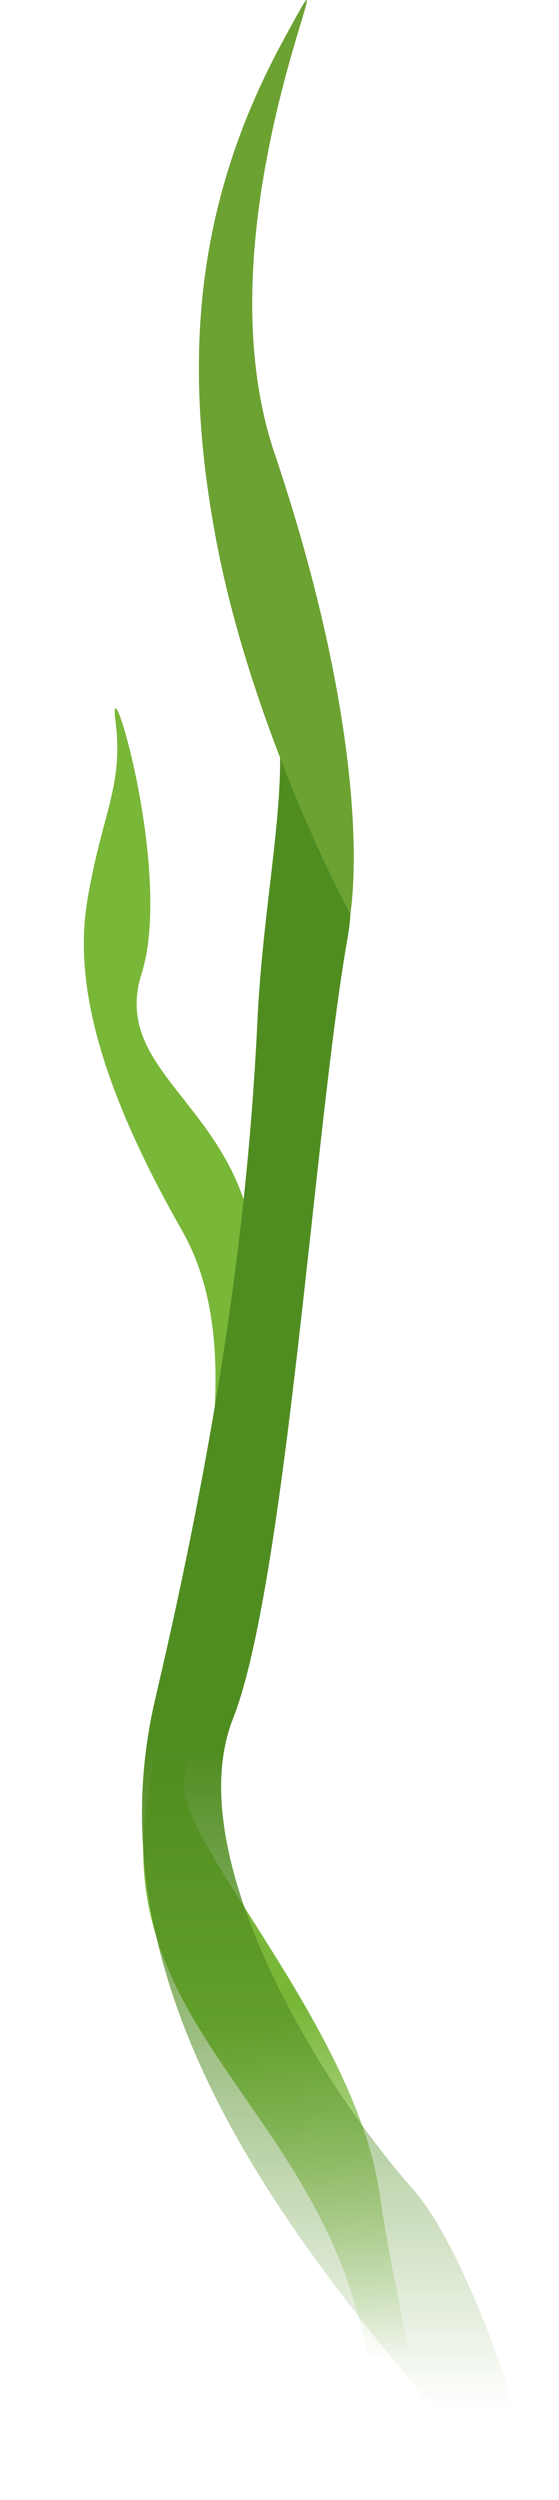 <svg width="217" height="970" viewBox="0 0 217 970" fill="none" xmlns="http://www.w3.org/2000/svg">
<g clip-path="url(#clip0_209_72)">
<path d="M141.12 1027.02C141.12 1027.02 161.878 984.28 139.275 899.167C116.672 814.055 42.489 782.643 57.627 694.969C72.764 607.294 99.953 529.024 70.639 477.43C41.325 425.835 28.163 384.416 33.835 349.832C39.506 315.247 48.049 305.484 44.815 279.629C41.58 253.774 67.389 338.34 54.942 377.886C42.495 417.431 95.121 429.638 99.254 488.847C103.386 548.056 71.813 669.327 71.557 693.226C71.302 717.125 138.467 788.482 147.423 851.435C156.38 914.388 184.059 1004.09 171.108 1023.24C158.156 1042.4 141.12 1027.02 141.12 1027.02Z" fill="url(#paint0_linear_209_72)"/>
<path d="M207.72 1116.88C207.72 1116.88 220.52 998.028 169.618 936.237C118.717 874.446 33.165 774.626 60.301 658.964C87.437 543.302 96.781 462.475 99.938 395.914C103.096 329.353 120.589 280.252 95.202 242.223C69.816 204.195 147.554 292.942 134.882 364.23C122.21 435.518 111.074 614.59 90.424 666.927C69.773 719.265 123.624 807.927 160.104 849.15C196.584 890.373 248.978 1078.86 207.72 1116.88Z" fill="url(#paint1_linear_209_72)"/>
<path d="M135.992 354.733C135.992 354.733 98.36 285.021 84.109 210.539C69.858 136.057 77.282 75.841 109.965 15.626C142.648 -44.59 75.021 82.186 106.509 175.661C137.997 269.136 139.533 330.204 135.992 354.733Z" fill="#6CA232"/>
</g>
<defs>
<linearGradient id="paint0_linear_209_72" x1="64.689" y1="276.074" x2="150.487" y2="914.852" gradientUnits="userSpaceOnUse">
<stop offset="0.783" stop-color="#79B738"/>
<stop offset="1" stop-color="#79B738" stop-opacity="0"/>
</linearGradient>
<linearGradient id="paint1_linear_209_72" x1="153.005" y1="233.105" x2="153.005" y2="934.852" gradientUnits="userSpaceOnUse">
<stop offset="0.636" stop-color="#508D21"/>
<stop offset="1" stop-color="#508D21" stop-opacity="0"/>
</linearGradient>
<clipPath id="clip0_209_72">
<rect width="217" height="970" fill="white"/>
</clipPath>
</defs>
</svg>
